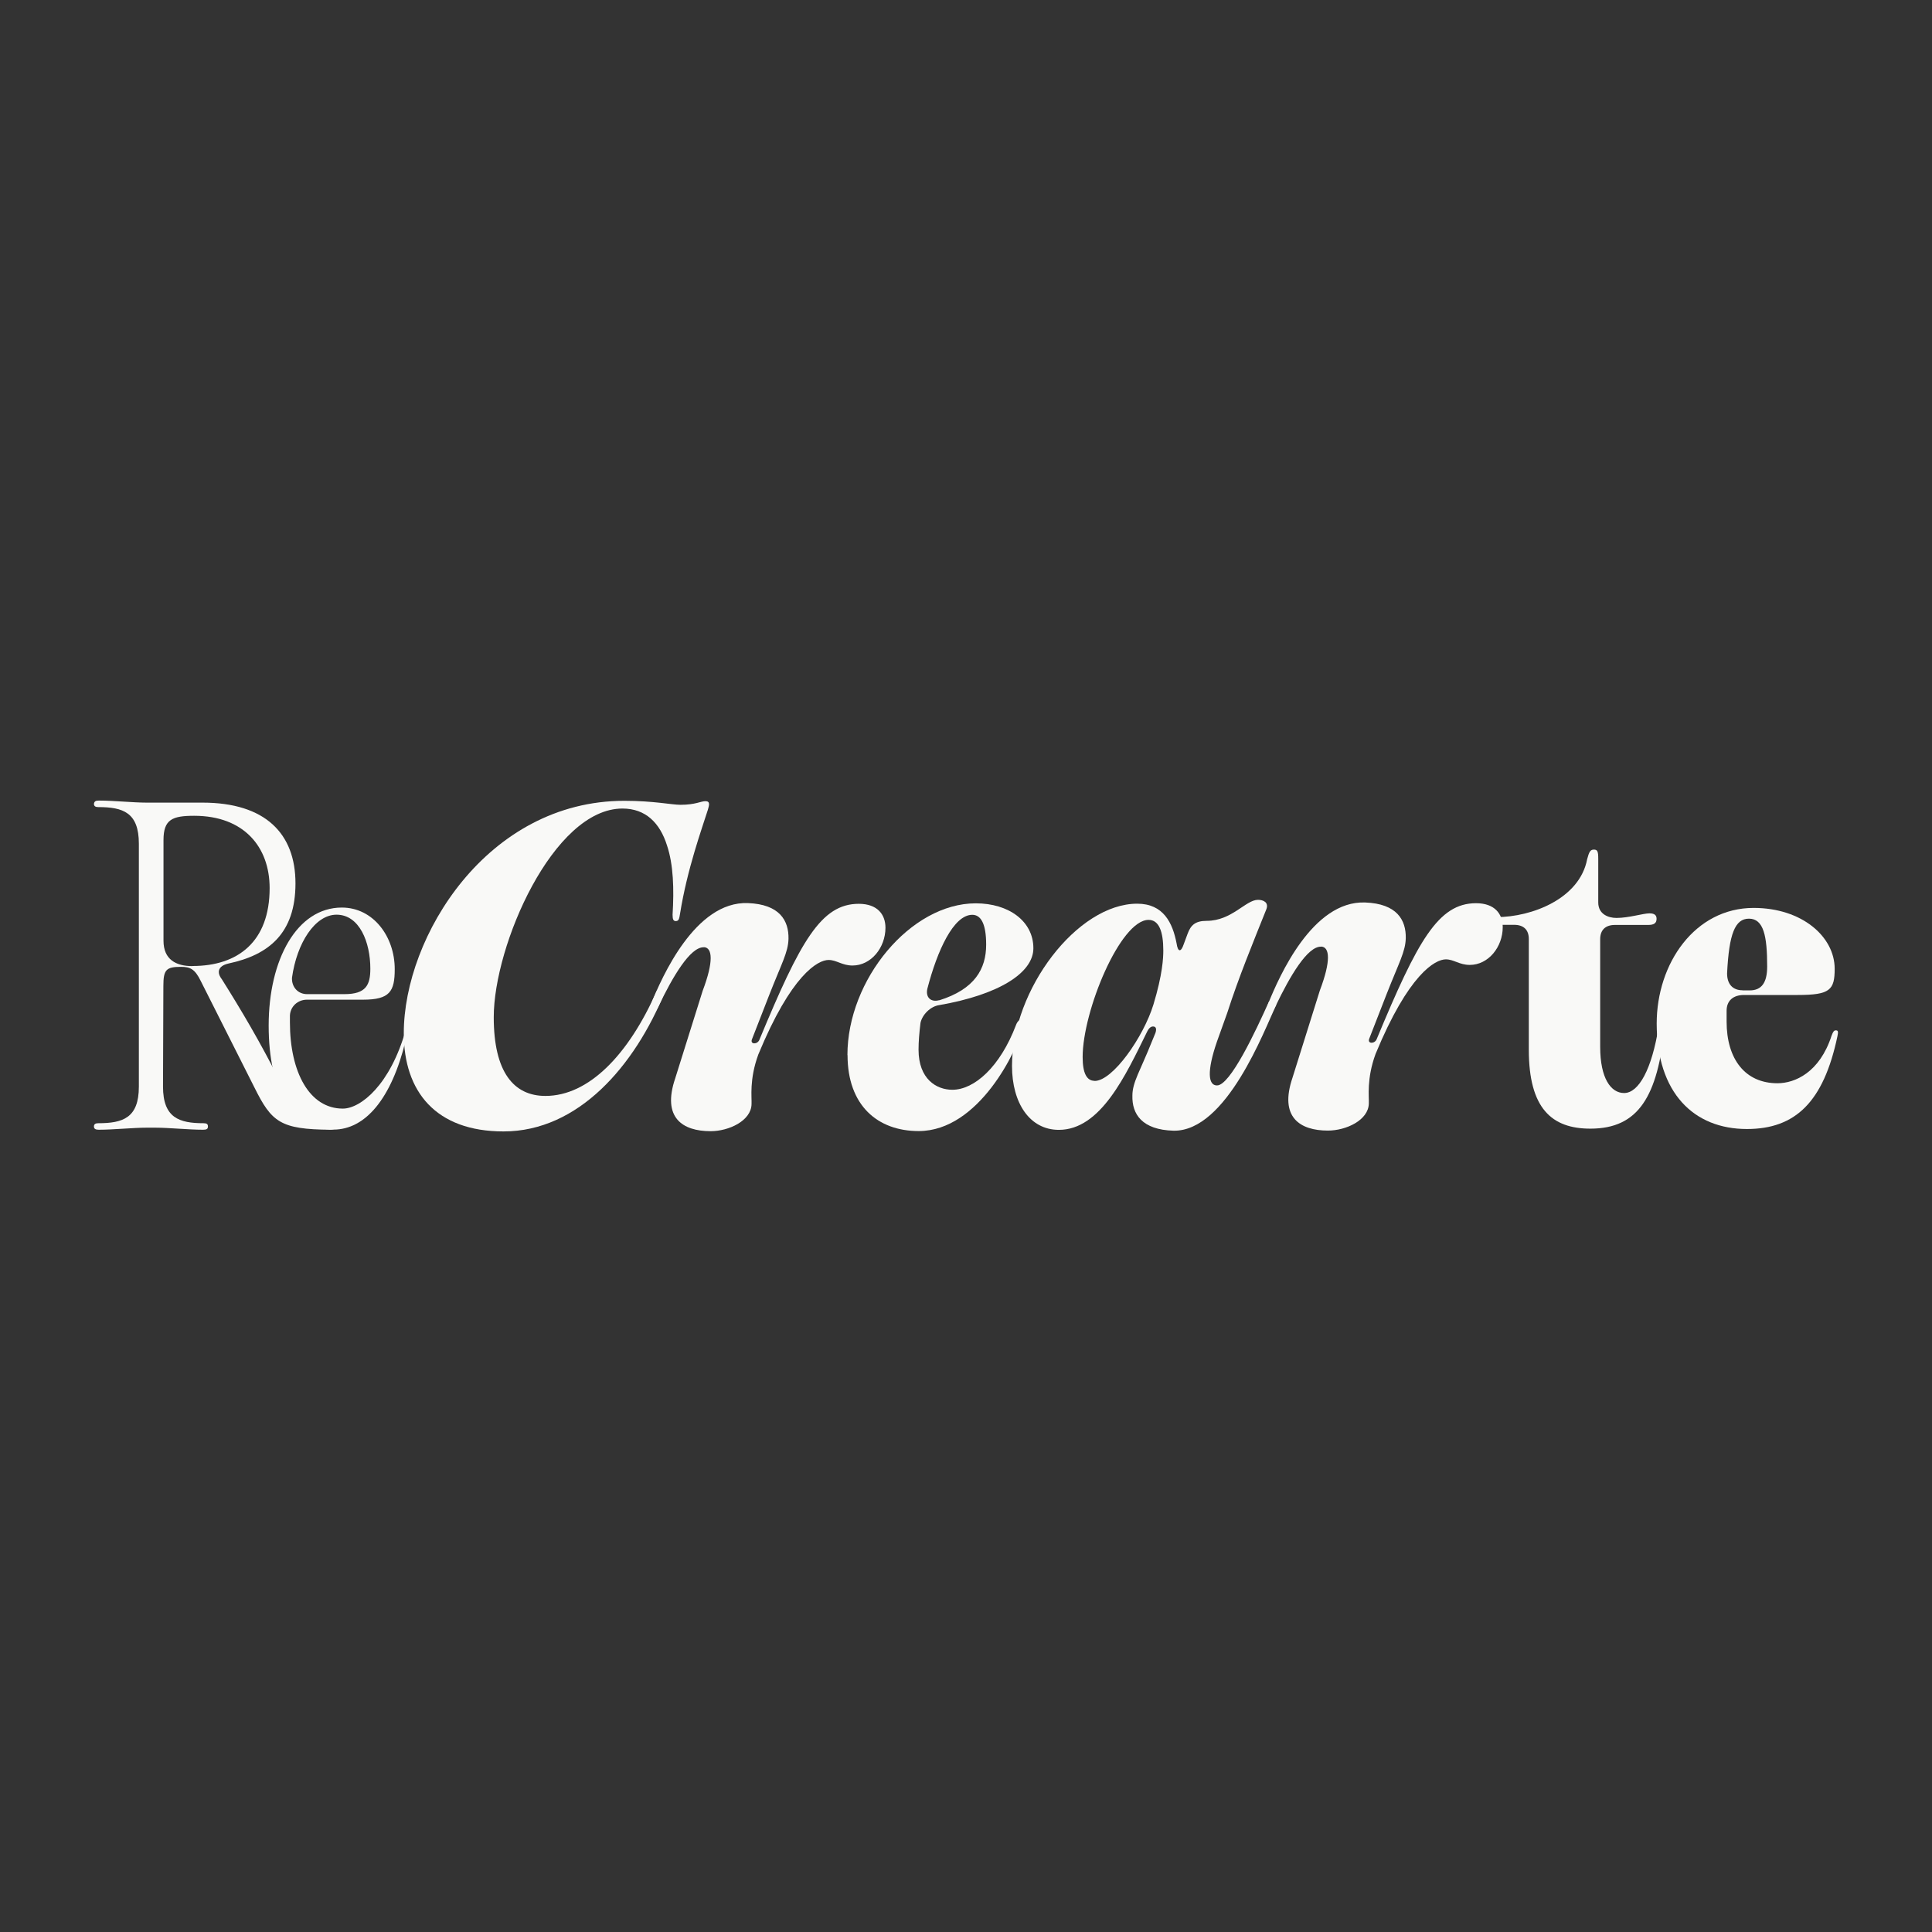 <?xml version="1.0" encoding="UTF-8"?>
<svg id="Capa_1" data-name="Capa 1" xmlns="http://www.w3.org/2000/svg" viewBox="0 0 160 160">
  <rect x="0" y="0" width="160" height="160" fill="#333333" stroke="none"/>
  <defs>
    <style>
      .cls-1 {
        fill: #f9f9f7;
      }
    </style>
  </defs>
  <path class="cls-1" d="M55.06,81.85c0,.07.06.15-.01.32-2.47,6.06-7.13,11.53-13.35,11.53-5.6,0-8.26-3.29-8.26-8.13,0-8,6.91-19.25,18.27-19.25,2.43,0,3.92.33,4.64.33,1.25,0,1.68-.3,2.07-.3.43,0,.3.36.2.72-.49,1.55-1.71,4.9-2.3,8.59-.07.43-.1.62-.36.62-.2,0-.26-.16-.26-.53.13-2.11.07-4.15-.46-5.73-.59-1.88-1.78-3.06-3.69-3.06-5.73,0-10.66,11.32-10.66,17.28,0,4.54,1.65,6.52,4.28,6.52,3.59,0,6.88-3.41,9.21-8.68"/>
  <path class="cls-1" d="M58.28,78.45c-1.12-.03-2.57,2.43-3.75,4.9-.2.4-.3.53-.46.49-.23,0-.36-.2-.13-.76.86-2.11,3.62-8.46,8-8.29,2.63.1,3.39,1.45,3.36,2.96-.03,1.12-.56,2.01-1.58,4.61l-1.45,3.72c-.16.43.46.43.62.03,3.39-8.16,5.1-11.26,8.23-11.26,1.55,0,2.21.89,2.21,1.98,0,1.65-1.19,3.13-2.73,3.13-.86,0-1.32-.46-1.98-.46-.89,0-3.09,1.22-5.82,7.83-.76,2.07-.53,3.55-.56,4.11-.03,1.38-1.88,2.24-3.39,2.24-2.3,0-4.05-1.09-2.93-4.38l2.27-7.24c.92-2.43.82-3.59.1-3.62Z"/>
  <path class="cls-1" d="M70.18,87.38c0-6.25,5.23-12.57,10.63-12.57,2.73,0,4.77,1.48,4.77,3.72,0,2.04-2.86,3.85-7.8,4.71-.72.1-1.41.79-1.55,1.48-.1.82-.16,1.55-.16,2.21,0,2.43,1.48,3.32,2.8,3.32,1.81,0,3.95-1.88,5.27-5.36.26-.69.76-.49.63.03-.49,2.01-3.69,8.75-8.69,8.75-3.39,0-5.89-2.11-5.89-6.29ZM77.79,82.84c2.93-.92,3.88-2.6,3.88-4.61,0-1.78-.46-2.47-1.15-2.47-1.55,0-2.9,2.96-3.72,6.12-.16.69.26,1.15.99.95Z"/>
  <path class="cls-1" d="M105.7,83.2c-.99,2.1-4.12,10.5-8.5,10.44-2.63-.07-3.46-1.38-3.42-2.9,0-1.12.63-2.01,1.65-4.57l.26-.63c.13-.4,0-.53-.2-.53-.16,0-.33.1-.49.43-1.78,3.62-3.85,8.13-7.31,8.13-2.4,0-3.88-2.2-3.88-5.3,0-6.32,5.4-13.43,10.37-13.43,2.17,0,2.93,1.58,3.26,3.29.1.72.36.76.59.07l.33-.89c.26-.69.62-1.05,1.58-1.05,2.07,0,3.23-1.74,4.24-1.74.43,0,.92.2.69.79-1.12,2.8-2.3,5.66-3.23,8.56l-.86,2.4c-.85,2.47-.72,3.62,0,3.62,1.09.03,3.2-4.47,4.32-6.97M90.65,89.52c1.51,0,4.05-3.65,4.87-6.32.76-2.5.82-3.88.82-4.48,0-1.58-.36-2.54-1.22-2.54-2.34,0-5.46,7.54-5.46,11.36,0,1.32.33,1.97.99,1.97Z"/>
  <path class="cls-1" d="M109.4,78.4c-1.12-.03-2.57,2.43-3.75,4.9-.2.4-.3.53-.46.49-.23,0-.36-.2-.13-.76.86-2.11,3.62-8.46,8-8.29,2.63.1,3.39,1.45,3.36,2.96-.03,1.12-.56,2.01-1.58,4.61l-1.45,3.72c-.16.43.46.43.62.03,3.39-8.16,5.1-11.26,8.23-11.26,1.55,0,2.21.89,2.21,1.98,0,1.65-1.19,3.13-2.73,3.13-.86,0-1.32-.46-1.98-.46-.89,0-3.09,1.22-5.82,7.83-.76,2.07-.53,3.55-.56,4.11-.03,1.38-1.88,2.24-3.39,2.24-2.3,0-4.05-1.09-2.93-4.38l2.27-7.24c.92-2.43.82-3.59.1-3.62Z"/>
  <path class="cls-1" d="M137.67,84.56c.2,0,.23.13.2.45-.59,5.78-2.17,8.46-6.16,8.46-3.19,0-5.1-1.66-5.1-6.54v-9.16c0-.77-.43-1.18-1.22-1.18h-1.45c-.4,0-.56-.09-.56-.29,0-.25.16-.35.56-.35,2.93,0,6.88-1.53,7.5-4.79.16-.61.26-.8.56-.8s.36.16.36.77v3.61c0,.96.82,1.28,1.51,1.28,1.02,0,2.21-.38,2.73-.38.39,0,.59.13.59.45,0,.35-.2.51-.69.51h-2.76c-.79,0-1.22.42-1.22,1.18v8.91c0,2.62.89,3.83,1.98,3.83,1.22,0,2.3-1.98,2.86-5.49.03-.32.13-.45.3-.45Z"/>
  <path class="cls-1" d="M137.2,84.77c0-4.98,3.16-9.58,8.03-9.58,4.01,0,6.71,2.39,6.71,5.04,0,1.76-.39,2.17-3.06,2.17h-4.44c-.92,0-1.45.48-1.45,1.31v.89c0,3.13,1.55,5.11,4.21,5.11,1.45,0,3.49-.89,4.48-3.93.13-.35.2-.45.36-.45.2,0,.2.13.13.48-1.15,5.46-3.49,7.69-7.5,7.69-4.38,0-7.47-2.97-7.47-8.75ZM144.31,82.02h.59c.99,0,1.45-.64,1.45-1.98,0-2.52-.29-3.96-1.51-3.96-1.15,0-1.65,1.25-1.81,4.53,0,.89.46,1.4,1.28,1.4Z"/>
  <g>
    <path class="cls-1" d="M8.18,93.56c-.26,0-.4-.07-.4-.27s.13-.27.36-.27c2.04,0,3.36-.44,3.36-3.03v-20.12c0-2.59-1.32-3.03-3.36-3.03-.23,0-.36-.07-.36-.27.03-.2.13-.27.4-.27,1.22,0,2.86.17,3.95.17h4.64c5.2,0,7.7,2.56,7.7,6.69s-2.21,5.92-5.53,6.63c-.59.13-.82.4-.82.71,0,.2.1.4.26.61,1.61,2.56,3.16,5.18,4.74,8.31,1.18,2.39,2.21,3.6,4.28,3.6.26,0,.36.07.36.27,0,.17-.13.27-.4.27-4.15-.03-4.87-.64-6.29-3.5l-4.44-8.81c-.49-1.01-.89-1.18-1.65-1.18-1.22,0-1.45.24-1.45,1.58l-.03,8.34c0,2.59,1.35,3.03,3.36,3.03.26,0,.36.07.36.27s-.1.27-.4.27c-1.18,0-2.83-.17-3.92-.17h-.79c-1.09,0-2.73.17-3.95.17ZM15.95,80c3.75,0,6.38-2.01,6.38-6.45,0-3.42-2.14-5.99-6.25-5.99-1.81,0-2.54.3-2.54,2.01v8.33c0,1.58,1.05,2.11,2.4,2.11Z"/>
    <path class="cls-1" d="M33.6,86.15c-1.18,4.87-3.36,7.4-5.99,7.4-3.39,0-5.36-3.16-5.36-8.62s2.34-9.77,6.06-9.77c2.6,0,4.38,2.4,4.38,5.1,0,1.84-.4,2.53-2.63,2.53h-4.64c-.76,0-1.38.56-1.41,1.32v.56c0,4.11,1.61,7.14,4.38,7.14,1.48,0,3.93-1.97,5.21-6.51M25.44,82.33h3.09c1.78,0,2.14-.76,2.14-2.11,0-2.17-.89-4.47-2.8-4.47-1.78,0-3.29,2.34-3.69,5.23-.03.76.49,1.35,1.25,1.35Z"/>
  </g>
</svg>